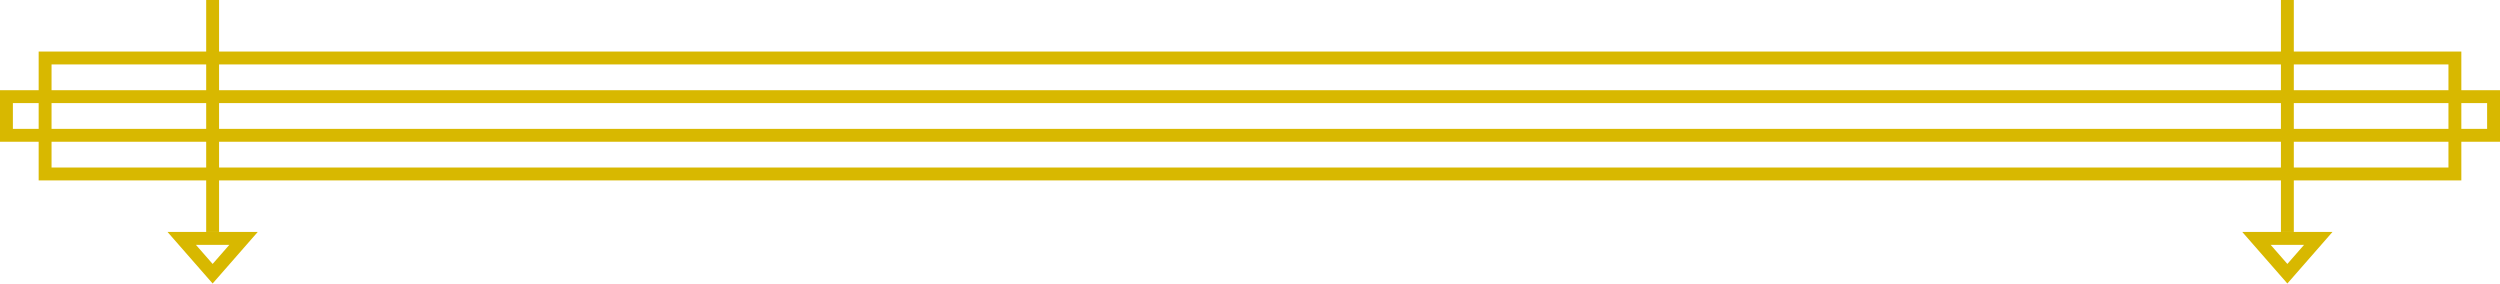 <svg width="194" height="22" viewBox="0 0 194 22" fill="none" xmlns="http://www.w3.org/2000/svg">
<rect x="3.5" y="4.5" width="187" height="9" stroke="#D8B800"/>
<rect x="0.5" y="7.5" width="193" height="3" stroke="#D8B800"/>
<rect x="16.25" y="0.25" width="0.5" height="17.5" stroke="#D8B800" stroke-width="0.5"/>
<rect x="177.25" y="0.25" width="0.5" height="17.5" stroke="#D8B800" stroke-width="0.5"/>
<path d="M16.5 21.241L14.102 18.5H18.898L16.5 21.241Z" stroke="#D8B800"/>
<path d="M177.5 21.241L175.102 18.5H179.898L177.5 21.241Z" stroke="#D8B800"/>
</svg>
